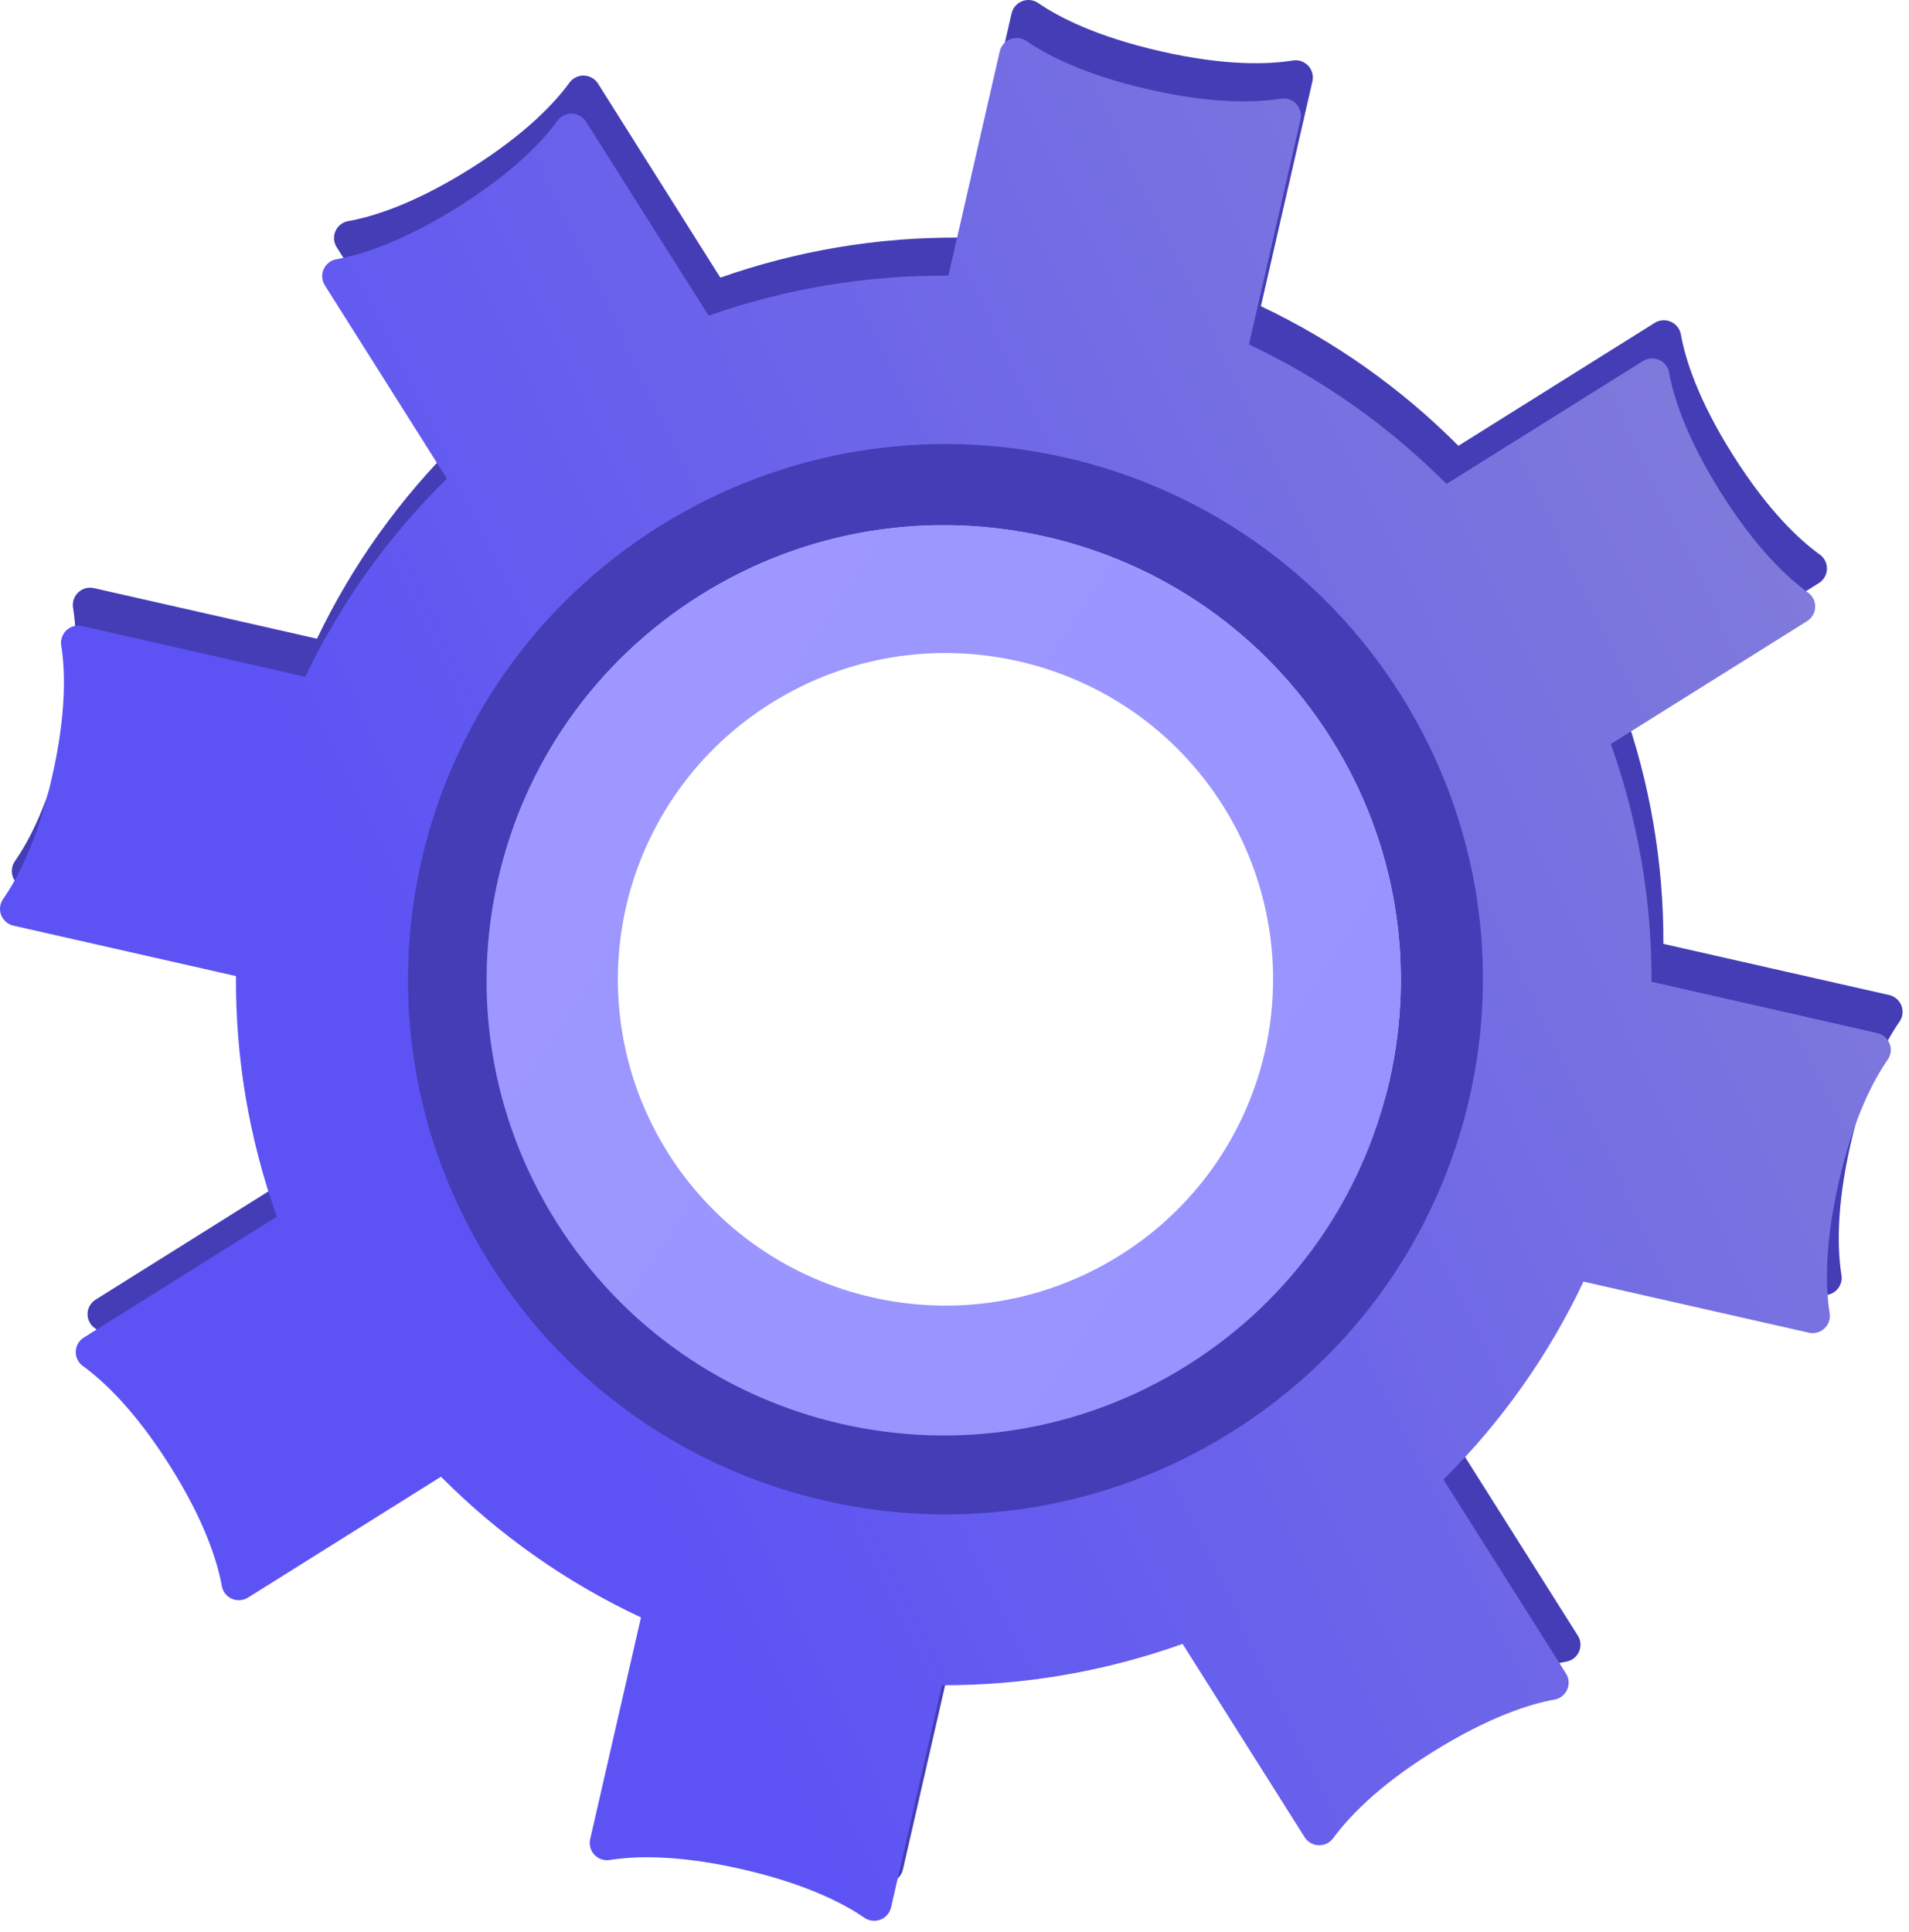 <svg width="167" height="169" viewBox="0 0 167 169" fill="none" xmlns="http://www.w3.org/2000/svg">
<path d="M137.033 145.351C137.274 145.307 137.501 145.204 137.694 145.051C137.886 144.899 138.038 144.702 138.136 144.477C138.234 144.252 138.276 144.006 138.257 143.762C138.238 143.517 138.159 143.281 138.027 143.074L127.307 126.095C132.366 121.081 136.512 115.224 139.559 108.786L159.268 113.252C159.507 113.307 159.756 113.303 159.992 113.24C160.229 113.176 160.447 113.057 160.628 112.89C160.808 112.724 160.945 112.516 161.026 112.285C161.108 112.054 161.132 111.806 161.097 111.564C160.752 109.43 160.606 105.703 161.892 100.073C163.178 94.442 164.938 91.134 166.178 89.361C166.317 89.157 166.404 88.923 166.431 88.678C166.459 88.433 166.425 88.186 166.335 87.957C166.244 87.728 166.098 87.525 165.911 87.365C165.723 87.205 165.499 87.094 165.259 87.041L145.513 82.567C145.542 75.476 144.336 68.435 141.948 61.758L159.111 51.009C159.32 50.88 159.494 50.702 159.618 50.49C159.742 50.279 159.812 50.04 159.823 49.795C159.833 49.55 159.783 49.306 159.677 49.084C159.571 48.863 159.412 48.671 159.215 48.525C157.449 47.261 154.708 44.721 151.618 39.836C148.527 34.951 147.419 31.375 147.04 29.233C146.992 28.992 146.886 28.766 146.732 28.575C146.577 28.384 146.379 28.233 146.153 28.136C145.927 28.039 145.681 27.998 145.436 28.018C145.191 28.037 144.955 28.116 144.747 28.247L127.583 38.998C122.572 33.961 116.726 29.829 110.305 26.786L114.811 7.117C114.866 6.878 114.861 6.628 114.798 6.39C114.734 6.153 114.613 5.935 114.445 5.754C114.278 5.574 114.069 5.438 113.836 5.357C113.604 5.276 113.355 5.254 113.112 5.291C110.97 5.636 107.225 5.781 101.571 4.496C95.917 3.21 92.608 1.492 90.814 0.26C90.611 0.122 90.377 0.036 90.133 0.009C89.889 -0.018 89.642 0.015 89.414 0.105C89.186 0.195 88.983 0.339 88.822 0.525C88.662 0.71 88.549 0.933 88.494 1.172L83.988 20.788C76.847 20.73 69.751 21.914 63.015 24.287L52.316 7.316C52.186 7.108 52.006 6.935 51.793 6.812C51.58 6.689 51.341 6.62 51.095 6.611C50.849 6.602 50.605 6.653 50.384 6.759C50.163 6.866 49.971 7.026 49.825 7.223C48.55 8.973 46.008 11.714 41.093 14.791C36.178 17.869 32.581 18.966 30.445 19.346C30.204 19.39 29.977 19.493 29.785 19.646C29.593 19.798 29.442 19.996 29.344 20.22C29.246 20.445 29.204 20.69 29.223 20.935C29.241 21.179 29.32 21.415 29.451 21.622L40.123 38.542C35.014 43.553 30.82 49.417 27.73 55.871L8.218 51.447C7.979 51.391 7.73 51.395 7.492 51.458C7.255 51.521 7.037 51.641 6.856 51.807C6.676 51.974 6.539 52.181 6.457 52.413C6.375 52.644 6.351 52.892 6.386 53.135C6.733 55.269 6.871 59.001 5.591 64.632C4.311 70.262 2.535 73.57 1.294 75.343C1.155 75.547 1.068 75.781 1.041 76.026C1.014 76.271 1.048 76.519 1.139 76.748C1.23 76.977 1.376 77.18 1.564 77.34C1.752 77.499 1.976 77.61 2.217 77.663L21.676 82.074C21.625 89.241 22.834 96.362 25.249 103.11L8.374 113.682C8.164 113.81 7.989 113.987 7.865 114.199C7.74 114.411 7.669 114.65 7.659 114.896C7.649 115.142 7.699 115.386 7.806 115.607C7.913 115.829 8.072 116.021 8.271 116.166C10.028 117.433 12.777 119.972 15.868 124.855C18.959 129.738 20.059 133.329 20.443 135.45C20.491 135.691 20.596 135.918 20.75 136.109C20.905 136.301 21.103 136.451 21.329 136.549C21.555 136.646 21.802 136.686 22.047 136.667C22.292 136.647 22.529 136.568 22.736 136.436L39.614 125.865C44.679 130.962 50.601 135.13 57.109 138.178L52.669 157.566C52.613 157.805 52.617 158.055 52.679 158.292C52.742 158.53 52.862 158.749 53.029 158.93C53.196 159.111 53.404 159.248 53.636 159.329C53.868 159.411 54.117 159.434 54.36 159.397C56.505 159.053 60.253 158.902 65.907 160.192C71.561 161.483 74.883 163.22 76.664 164.455C76.867 164.592 77.101 164.678 77.345 164.705C77.589 164.732 77.836 164.7 78.065 164.61C78.293 164.52 78.497 164.376 78.657 164.19C78.818 164.004 78.93 163.782 78.986 163.543L83.439 144.105C90.614 144.128 97.739 142.904 104.495 140.487L115.175 157.399C115.305 157.606 115.485 157.779 115.698 157.902C115.91 158.025 116.15 158.094 116.395 158.103C116.641 158.113 116.885 158.062 117.106 157.956C117.328 157.85 117.52 157.691 117.666 157.494C118.939 155.744 121.489 152.988 126.395 149.926C131.302 146.864 134.896 145.735 137.033 145.351ZM104.871 116.136C86.178 127.845 61.496 122.246 49.735 103.638C37.973 85.029 43.614 60.456 62.307 48.748C81.001 37.039 105.685 42.627 117.444 61.236C129.203 79.844 123.567 104.436 104.871 116.136Z" fill="#443DB6"/>
<path d="M135.999 148.669C136.241 148.625 136.467 148.522 136.66 148.369C136.852 148.216 137.004 148.019 137.102 147.794C137.2 147.569 137.242 147.323 137.223 147.078C137.204 146.833 137.125 146.597 136.993 146.39L126.273 129.425C131.332 124.41 135.477 118.552 138.523 112.112L158.234 116.579C158.473 116.634 158.722 116.631 158.959 116.568C159.197 116.505 159.415 116.385 159.595 116.218C159.775 116.052 159.912 115.844 159.994 115.613C160.076 115.381 160.099 115.133 160.063 114.89C159.718 112.77 159.573 109.032 160.858 103.399C162.144 97.766 163.907 94.461 165.145 92.687C165.284 92.484 165.371 92.25 165.398 92.006C165.425 91.761 165.392 91.514 165.302 91.285C165.211 91.056 165.066 90.853 164.879 90.694C164.691 90.535 164.468 90.424 164.227 90.371L144.479 85.88C144.505 78.793 143.298 71.756 140.914 65.082L158.083 54.336C158.292 54.206 158.465 54.028 158.589 53.816C158.713 53.604 158.783 53.365 158.793 53.119C158.803 52.874 158.752 52.63 158.646 52.409C158.54 52.187 158.381 51.995 158.184 51.849C156.421 50.588 153.677 48.045 150.589 43.16C147.501 38.275 146.39 34.702 146.011 32.57C145.963 32.329 145.857 32.104 145.703 31.913C145.548 31.722 145.349 31.572 145.124 31.475C144.898 31.378 144.652 31.338 144.407 31.358C144.162 31.377 143.926 31.456 143.718 31.587L126.539 42.336C121.527 37.299 115.682 33.168 109.261 30.126L113.767 10.457C113.822 10.217 113.817 9.968 113.753 9.73C113.689 9.493 113.568 9.274 113.401 9.094C113.233 8.914 113.024 8.777 112.792 8.696C112.56 8.615 112.311 8.592 112.068 8.628C109.923 8.973 106.181 9.121 100.526 7.833C94.872 6.545 91.551 4.803 89.769 3.571C89.565 3.435 89.331 3.352 89.087 3.327C88.843 3.303 88.597 3.338 88.37 3.429C88.142 3.521 87.94 3.666 87.782 3.853C87.623 4.039 87.512 4.262 87.458 4.501L82.965 24.117C75.823 24.06 68.726 25.243 61.989 27.613L51.269 10.648C51.139 10.44 50.959 10.267 50.747 10.143C50.534 10.02 50.294 9.951 50.049 9.941C49.803 9.932 49.559 9.983 49.337 10.089C49.116 10.196 48.924 10.355 48.778 10.553C47.505 12.302 44.963 15.043 40.049 18.121C35.134 21.198 31.545 22.298 29.411 22.683C29.17 22.728 28.944 22.831 28.752 22.983C28.56 23.136 28.408 23.333 28.31 23.558C28.212 23.782 28.17 24.028 28.189 24.272C28.208 24.517 28.286 24.753 28.417 24.96L39.097 41.874C33.987 46.883 29.793 52.748 26.705 59.203L7.184 54.765C6.945 54.71 6.695 54.714 6.458 54.777C6.22 54.84 6.002 54.96 5.821 55.127C5.641 55.293 5.504 55.502 5.422 55.733C5.34 55.965 5.316 56.213 5.352 56.456C5.7 58.577 5.838 62.32 4.557 67.953C3.277 73.586 1.501 76.889 0.26 78.662C0.122 78.865 0.035 79.1 0.009 79.344C-0.018 79.589 0.016 79.836 0.107 80.064C0.199 80.293 0.345 80.495 0.533 80.653C0.721 80.812 0.945 80.922 1.185 80.974L20.645 85.385C20.593 92.555 21.802 99.678 24.218 106.429L7.341 117C7.131 117.128 6.956 117.306 6.831 117.518C6.706 117.73 6.635 117.969 6.625 118.215C6.615 118.46 6.665 118.705 6.772 118.926C6.879 119.148 7.039 119.339 7.237 119.484C8.992 120.751 11.743 123.288 14.834 128.174C17.925 133.059 19.025 136.638 19.41 138.763C19.456 139.005 19.562 139.231 19.716 139.423C19.871 139.614 20.07 139.765 20.296 139.862C20.522 139.959 20.768 139.999 21.013 139.979C21.259 139.959 21.495 139.879 21.703 139.747L38.577 129.178C43.643 134.275 49.565 138.441 56.073 141.488L51.63 160.876C51.574 161.116 51.578 161.366 51.642 161.603C51.705 161.841 51.825 162.06 51.992 162.241C52.159 162.421 52.368 162.558 52.6 162.64C52.832 162.721 53.081 162.745 53.324 162.708C55.466 162.363 59.217 162.215 64.871 163.503C70.525 164.792 73.846 166.533 75.627 167.766C75.831 167.904 76.064 167.99 76.308 168.018C76.552 168.045 76.8 168.013 77.028 167.923C77.257 167.834 77.46 167.69 77.621 167.504C77.781 167.318 77.894 167.096 77.95 166.857L82.4 147.416C89.574 147.441 96.698 146.217 103.453 143.8L114.13 160.712C114.261 160.92 114.441 161.093 114.653 161.215C114.866 161.338 115.106 161.407 115.351 161.417C115.596 161.426 115.84 161.375 116.062 161.269C116.283 161.163 116.476 161.005 116.622 160.807C117.897 159.058 120.444 156.301 125.354 153.239C130.263 150.178 133.863 149.054 135.999 148.669ZM103.837 119.455C85.141 131.164 60.462 125.552 48.701 106.954C36.939 88.356 42.58 63.773 61.273 52.064C79.967 40.356 104.651 45.943 116.41 64.555C128.169 83.166 122.531 107.747 103.837 119.455Z" fill="url(#paint0_linear_147_313)"/>
<path d="M107.718 125.282C129.719 111.513 136.325 82.62 122.507 60.732C108.688 38.845 79.673 32.276 57.692 46.042C35.712 59.807 29.085 88.719 42.901 110.588C56.717 132.457 85.746 139.05 107.718 125.282ZM103.829 119.45C85.136 131.158 60.454 125.56 48.706 106.949C36.958 88.338 42.583 63.767 61.276 52.059C79.969 40.35 104.654 45.938 116.412 64.549C128.171 83.161 122.533 107.741 103.837 119.45H103.829Z" fill="#443DB6"/>
<path d="M103.837 119.45C122.533 107.742 128.164 83.158 116.413 64.55C104.662 45.941 79.98 40.35 61.276 52.059C42.572 63.768 36.955 88.34 48.706 106.949C60.457 125.557 85.144 131.159 103.837 119.45ZM97.955 109.82C84.558 118.22 66.867 114.207 58.443 100.865C56.441 97.692 55.087 94.155 54.456 90.457C53.826 86.759 53.933 82.972 54.77 79.316C55.608 75.659 57.16 72.203 59.336 69.148C61.513 66.093 64.272 63.498 67.455 61.512C80.858 53.117 98.555 57.127 106.979 70.469C108.98 73.642 110.335 77.18 110.965 80.878C111.595 84.577 111.487 88.363 110.649 92.02C109.81 95.677 108.257 99.132 106.079 102.187C103.9 105.242 101.14 107.836 97.955 109.82Z" fill="url(#paint1_linear_147_313)"/>
<defs>
<linearGradient id="paint0_linear_147_313" x1="40.903" y1="106.553" x2="160.382" y2="49.062" gradientUnits="userSpaceOnUse">
<stop offset="0.02" stop-color="#5D53F5"/>
<stop offset="1" stop-color="#807BDA"/>
</linearGradient>
<linearGradient id="paint1_linear_147_313" x1="53.57" y1="66.676" x2="114.06" y2="106.471" gradientUnits="userSpaceOnUse">
<stop stop-color="#9D97FF"/>
<stop offset="0.98" stop-color="#9993FF"/>
</linearGradient>
</defs>
</svg>
